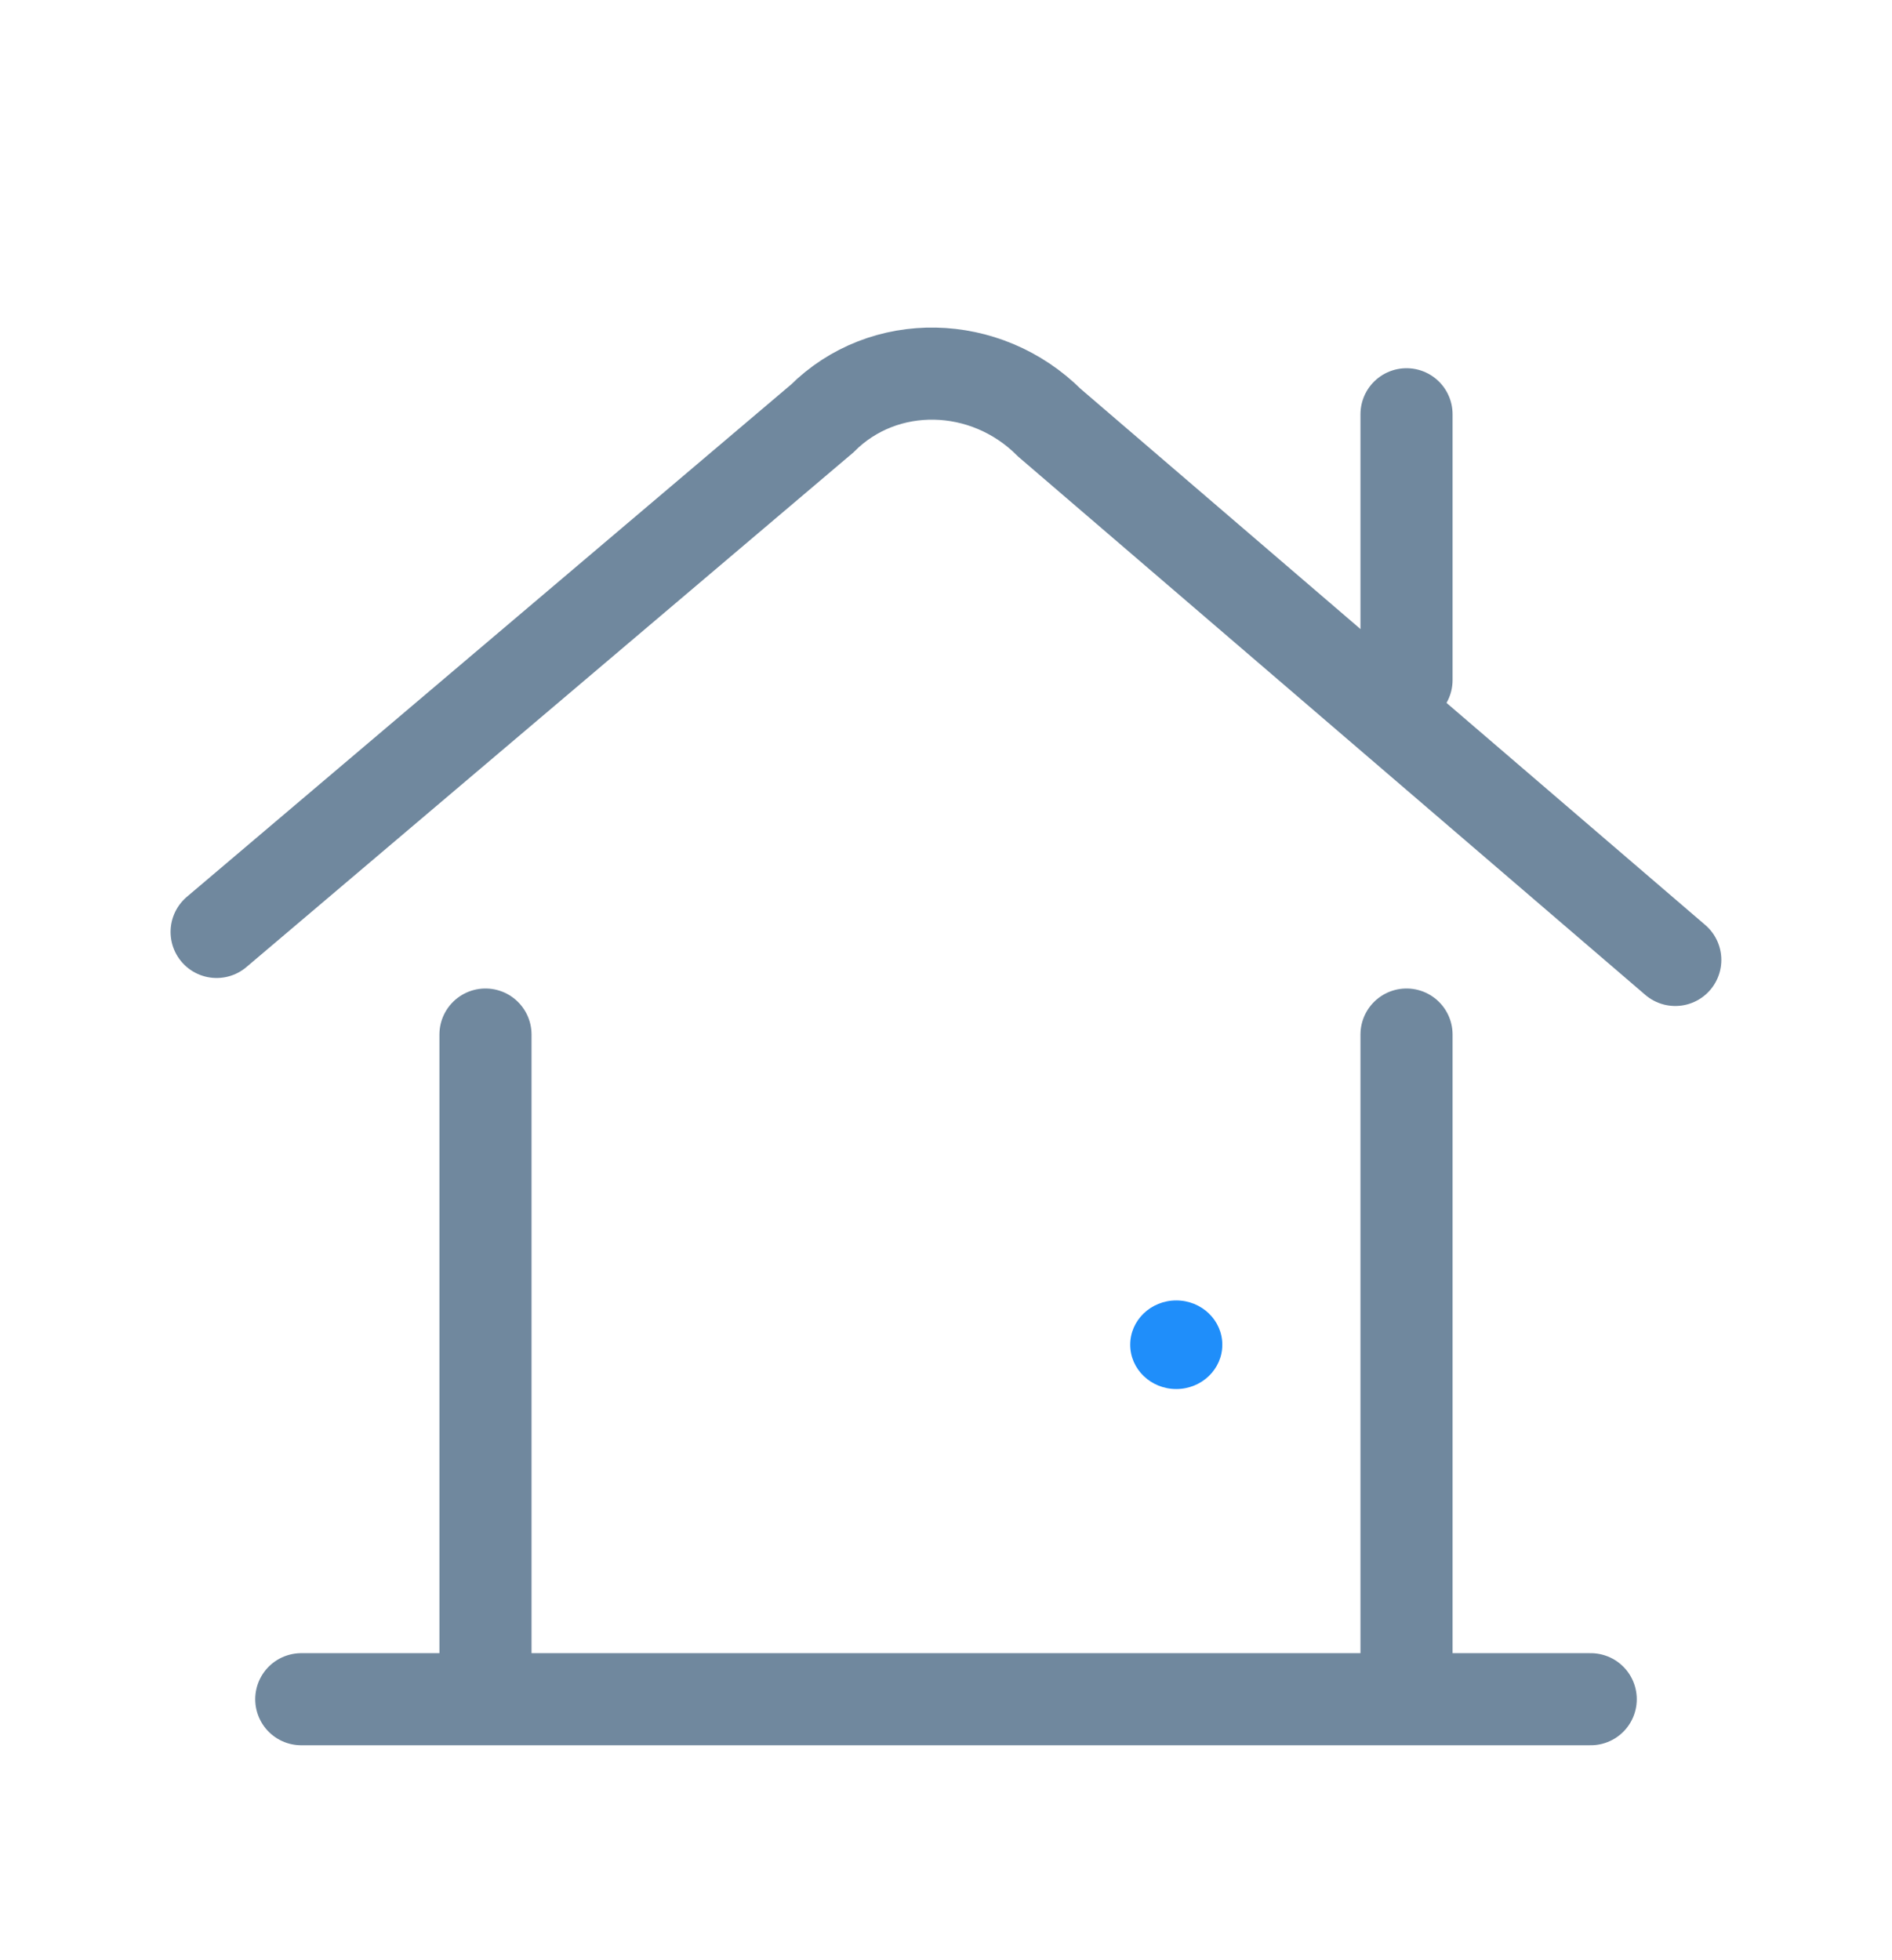 <svg xmlns="http://www.w3.org/2000/svg" width="20.542" height="21.284" viewBox="0 0 20.542 21.284">
  <g>
    <path fill="none" stroke="rgb(112,136,158)" stroke-linecap="round" stroke-linejoin="miter" stroke-width="1" d="M3.271 18.45h14"/>
    <path fill="none" stroke="rgb(112,136,158)" stroke-linecap="round" stroke-linejoin="miter" stroke-width="1" d="M2.352 10.119l6.574-5.574c.669-.669 1.775-.648 2.47.047l6.793 5.831"/>
    <path fill="none" stroke="rgb(112,136,158)" stroke-linecap="round" stroke-linejoin="miter" stroke-width="1" d="M5.271 17.969v-6.736"/>
    <path fill="none" stroke="rgb(112,136,158)" stroke-linecap="round" stroke-linejoin="miter" stroke-width="1" d="M15.271 17.969v-6.736"/>
    <ellipse cx="12.771" cy="14.601" fill="rgb(31,142,250)" rx=".5" ry=".481"/>
    <path fill="none" stroke="rgb(112,136,158)" stroke-linecap="round" stroke-linejoin="miter" stroke-width="1" d="M15.271 7.384V4.498"/>
  </g>
</svg>
